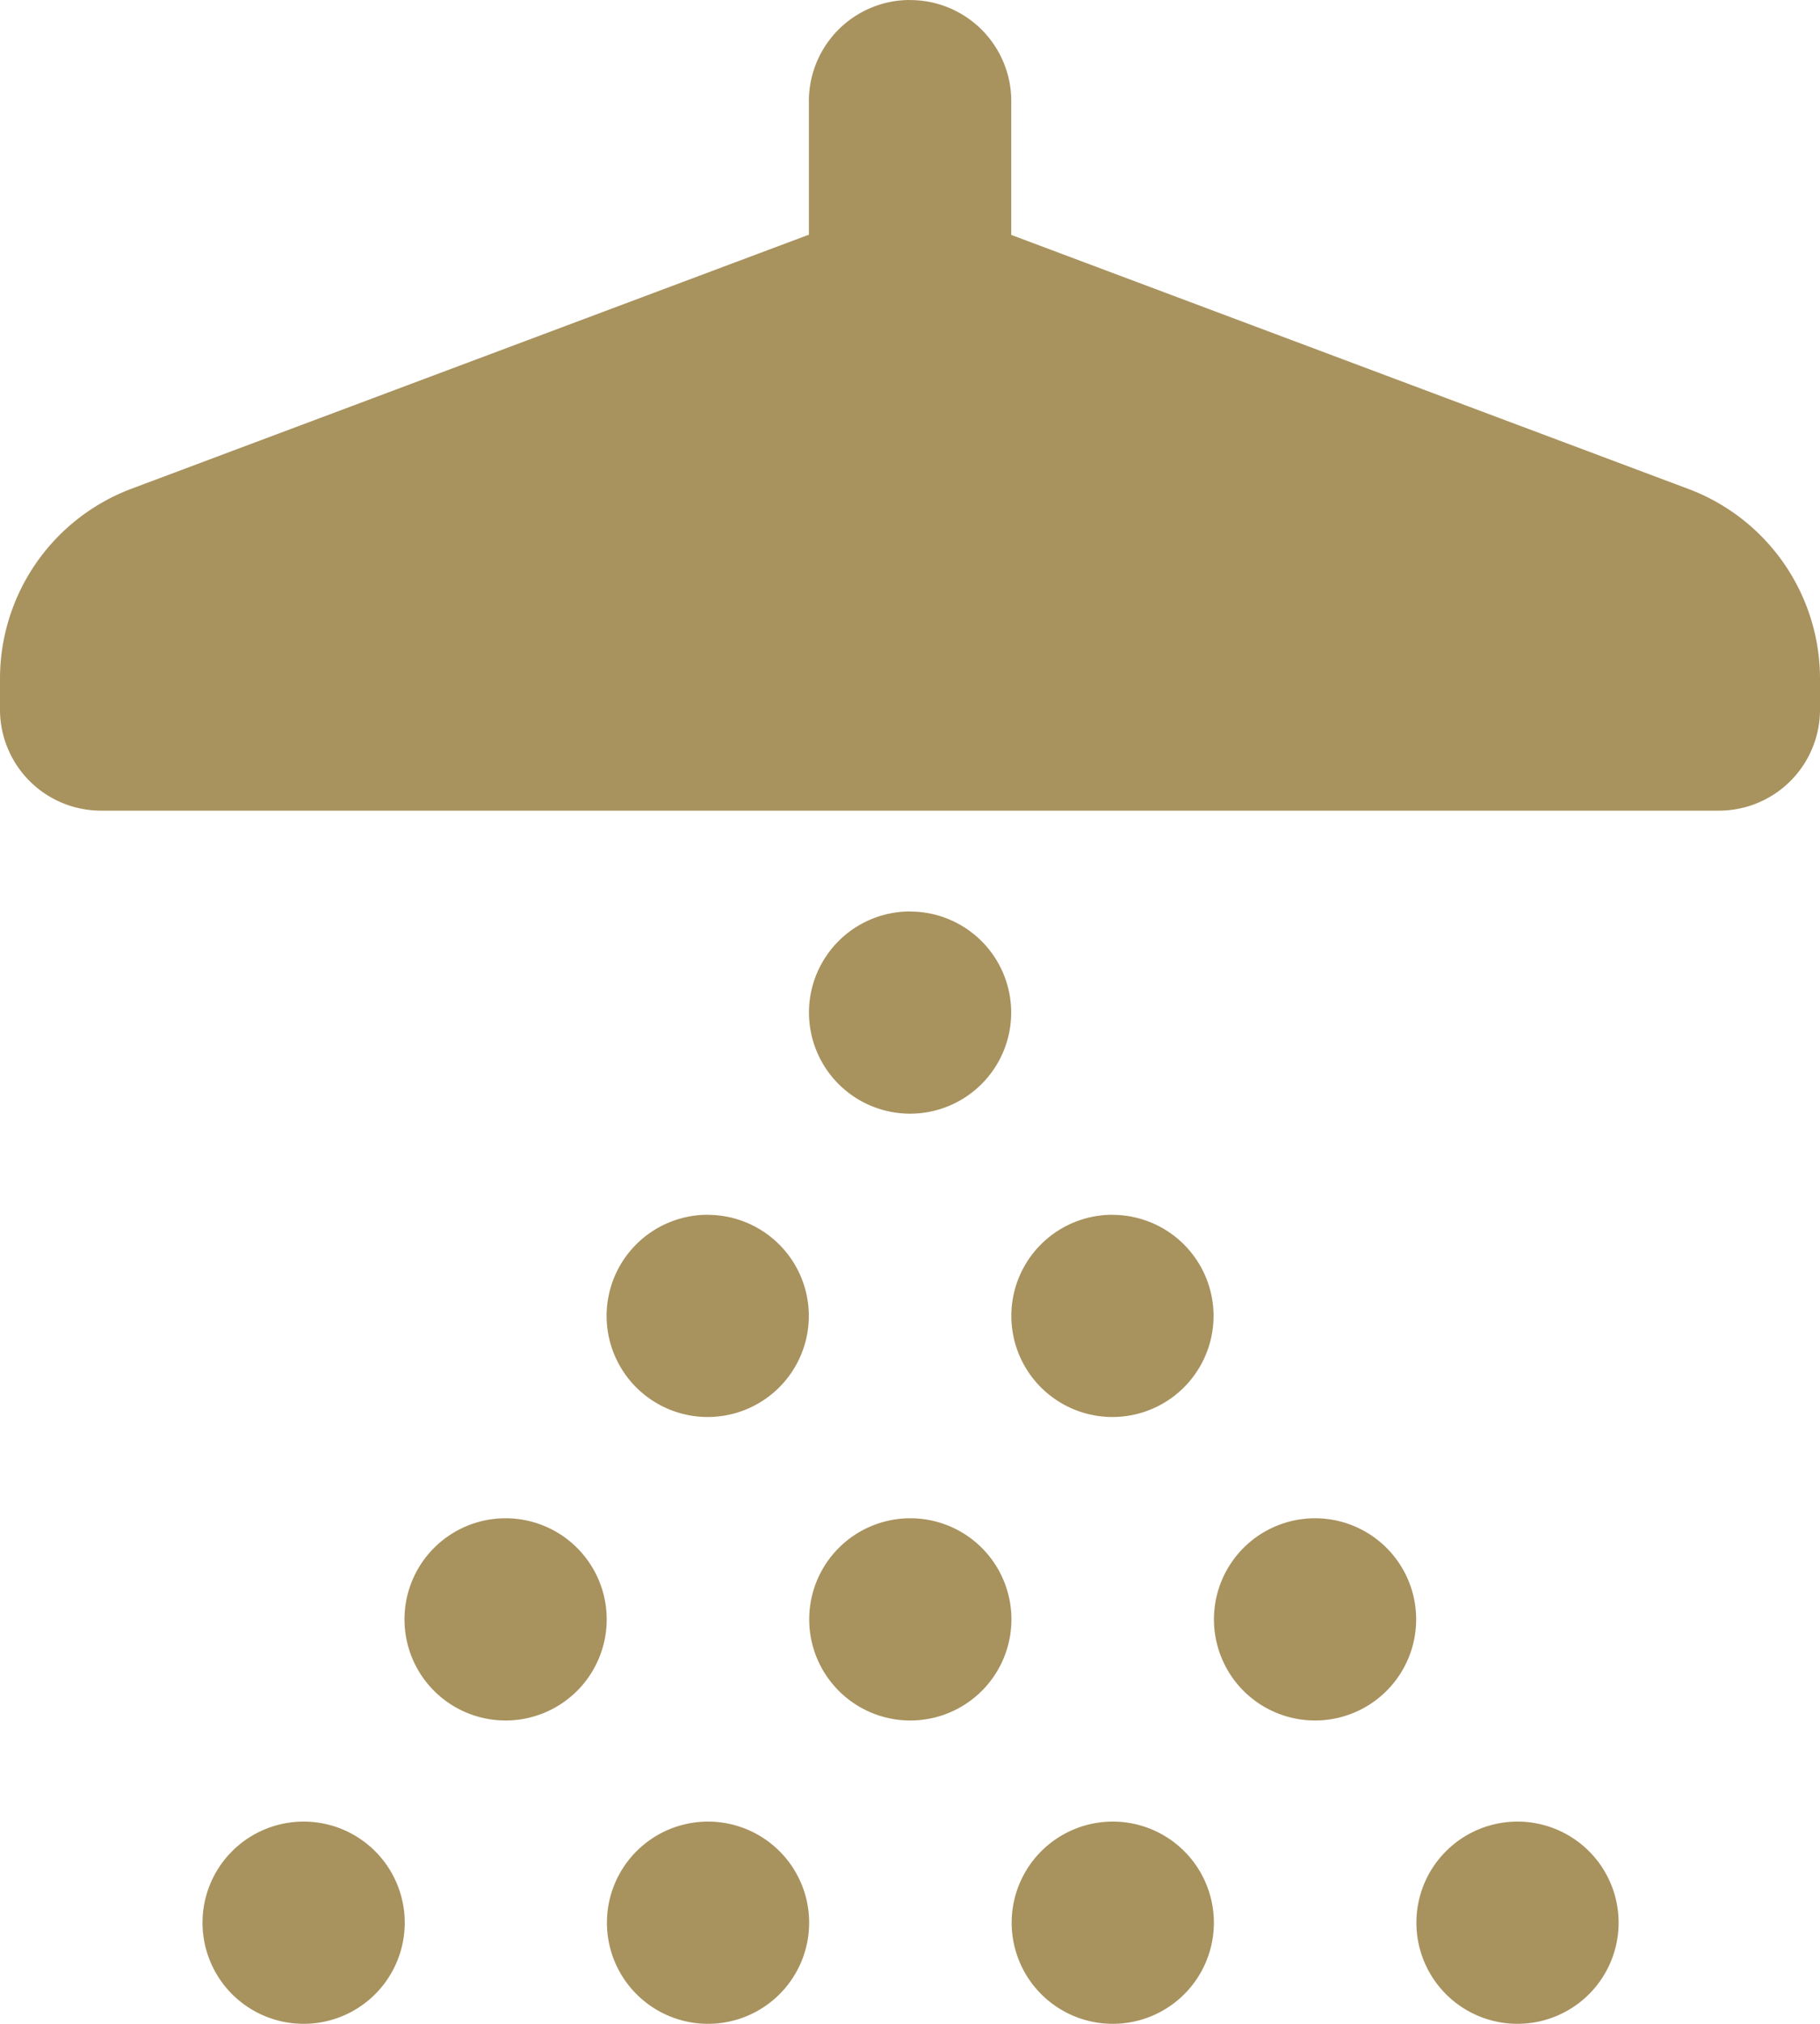 <svg xmlns="http://www.w3.org/2000/svg" width="22.484" height="25" viewBox="0 0 22.484 25"><path d="M14.223,1.986a1.249,1.249,0,0,0-1.23,1.266V4.885L4.62,8.025A2.507,2.507,0,0,0,3,10.364v.383A1.249,1.249,0,0,0,4.249,12H24.235a1.249,1.249,0,0,0,1.249-1.249v-.383a2.507,2.507,0,0,0-1.62-2.34h0l-8.371-3.14V3.253a1.249,1.249,0,0,0-1.269-1.266Zm.02,11.259a1.249,1.249,0,1,0,1.249,1.249A1.249,1.249,0,0,0,14.242,13.246Zm-2.5,3.747a1.249,1.249,0,1,0,1.249,1.249A1.249,1.249,0,0,0,11.744,16.993Zm5,0a1.249,1.249,0,1,0,1.249,1.249A1.249,1.249,0,0,0,16.741,16.993ZM9.246,20.741a1.249,1.249,0,1,0,1.249,1.249A1.249,1.249,0,0,0,9.246,20.741Zm5,0a1.249,1.249,0,1,0,1.249,1.249A1.249,1.249,0,0,0,14.242,20.741Zm5,0a1.249,1.249,0,1,0,1.249,1.249A1.249,1.249,0,0,0,19.239,20.741ZM6.747,24.488A1.249,1.249,0,1,0,8,25.737,1.249,1.249,0,0,0,6.747,24.488Zm5,0a1.249,1.249,0,1,0,1.249,1.249A1.249,1.249,0,0,0,11.744,24.488Zm5,0a1.249,1.249,0,1,0,1.249,1.249A1.249,1.249,0,0,0,16.741,24.488Zm5,0a1.249,1.249,0,1,0,1.249,1.249A1.249,1.249,0,0,0,21.737,24.488Z" transform="translate(-3 -1.986)" fill="#a8925e"/></svg>